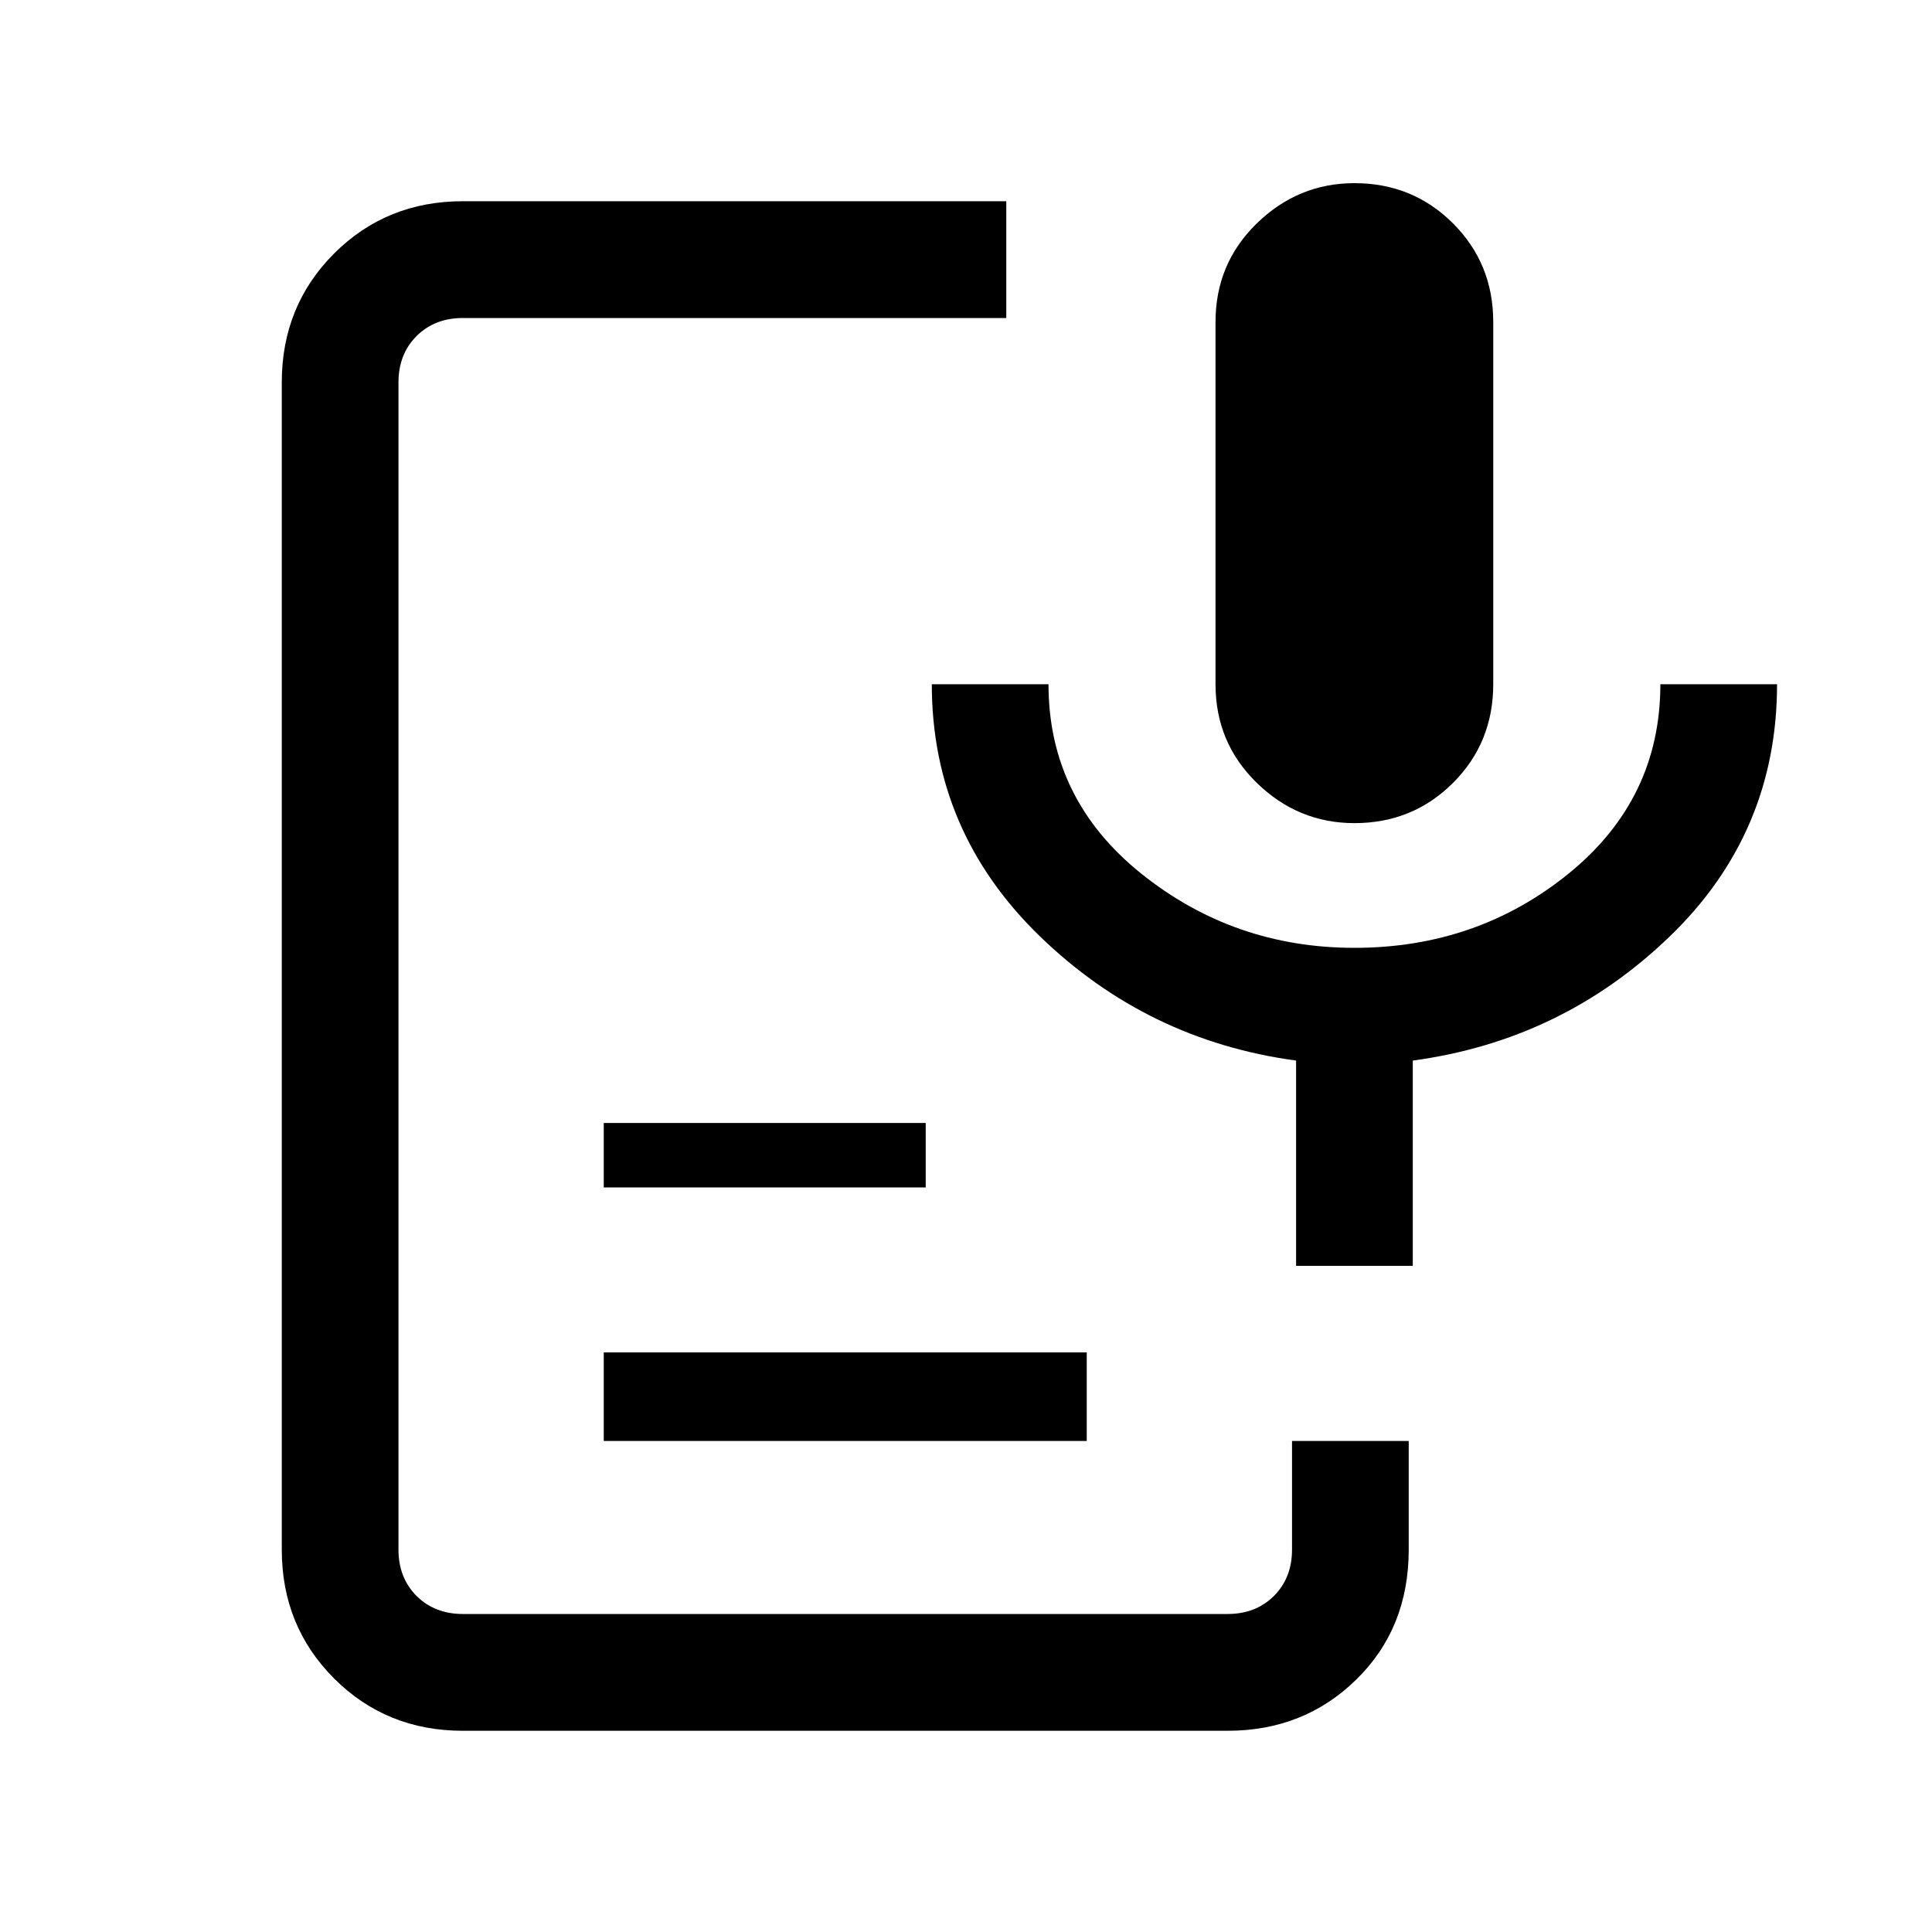 <svg xmlns="http://www.w3.org/2000/svg" height="20" width="20"><path d="M14.021 8.521q-.583 0-1.011-.417-.427-.416-.427-1.021v-3.75q0-.604.427-1.02.428-.417 1.011-.417.604 0 1.021.417.416.416.416 1.02v3.75q0 .605-.416 1.021-.417.417-1.021.417Zm-9.229 9.396q-.792 0-1.334-.542-.541-.542-.541-1.333V3.958q0-.791.541-1.333.542-.542 1.334-.542h5.625v1.209H4.792q-.292 0-.48.187-.187.188-.187.479v12.084q0 .291.187.479.188.187.48.187h7.916q.292 0 .48-.187.187-.188.187-.479v-1.125h1.208v1.125q0 .812-.541 1.343-.542.532-1.334.532Zm1.458-3V14h5v.917Zm0-2.625v-.667h3.333v.667Zm8.375.812h-1.208v-2.125q-1.542-.208-2.657-1.291-1.114-1.084-1.114-2.605h1.208q0 1.188.958 1.959.959.77 2.209.77 1.271 0 2.219-.77.948-.771.948-1.959h1.208q0 1.542-1.115 2.615-1.114 1.073-2.656 1.281Z"/></svg>